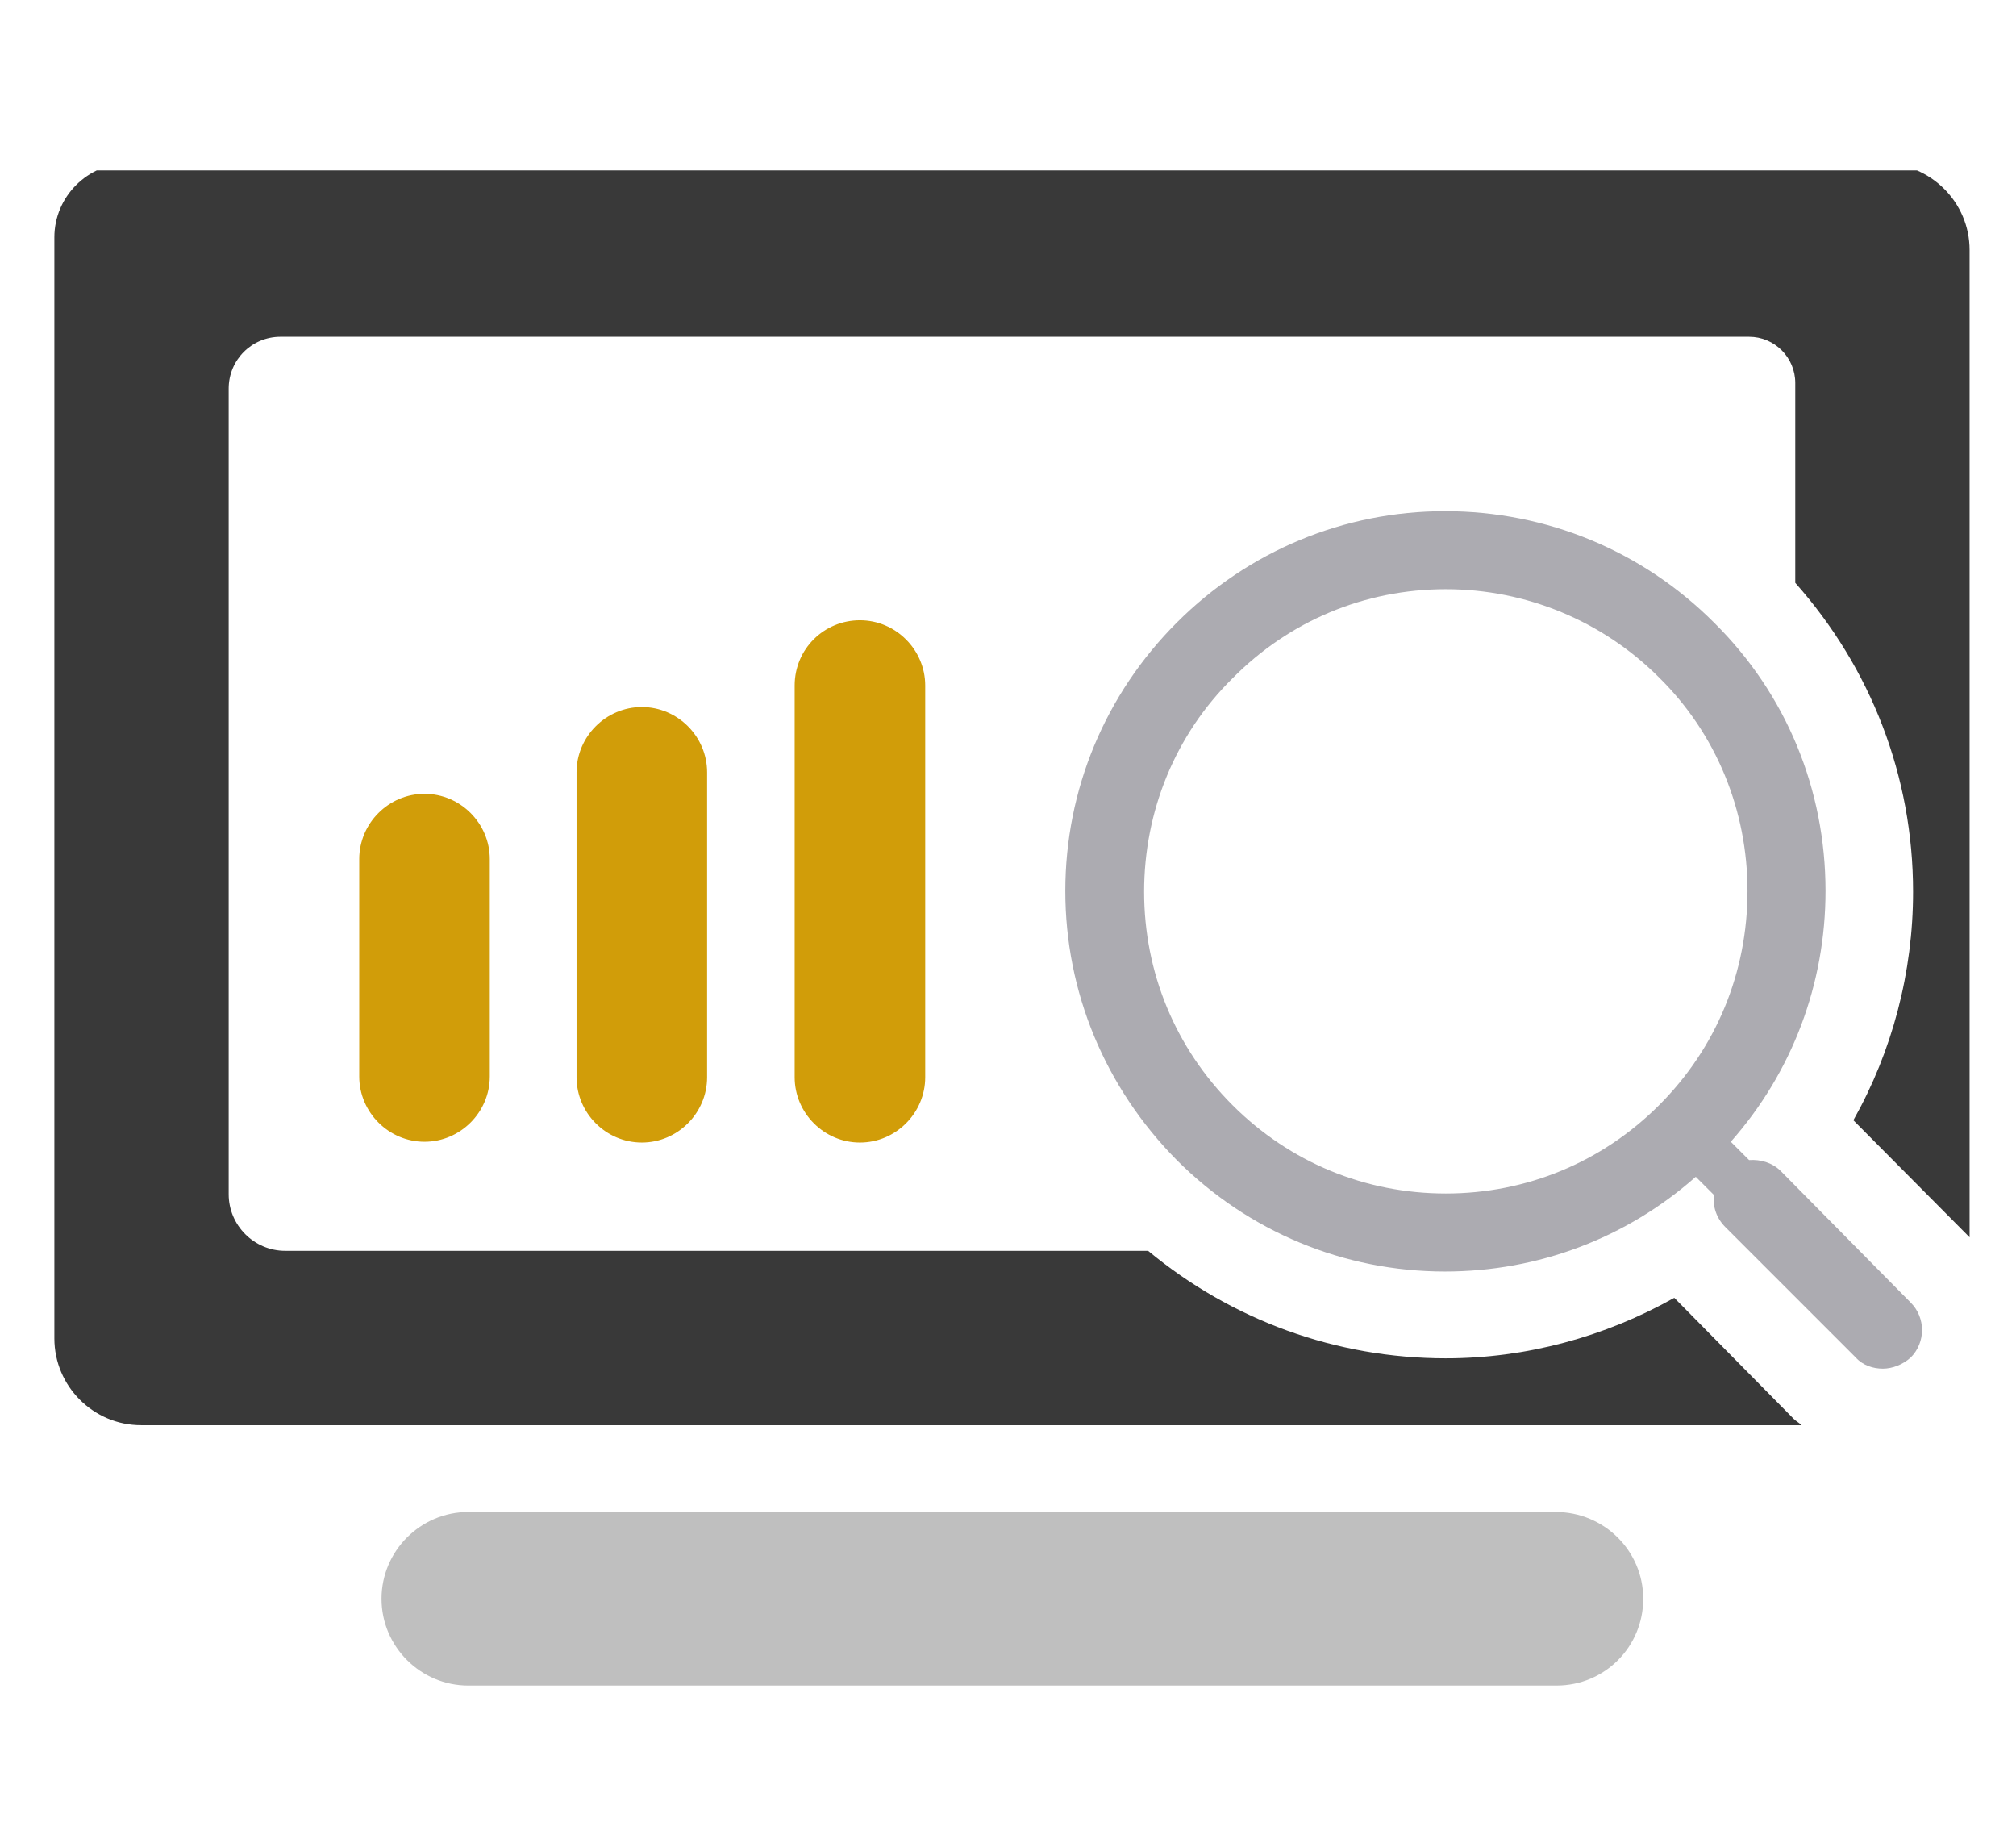 <svg xmlns="http://www.w3.org/2000/svg" xmlns:xlink="http://www.w3.org/1999/xlink" width="512" height="467" viewBox="0 0 253 231"><style>.st1{fill:#d19d09}</style><path d="M195.3 189.9H58.7c-6 0-10.9 4.9-10.9 10.9s4.9 10.9 10.9 10.9h136.7c6.1 0 10.9-4.9 10.9-10.9s-4.9-10.9-11-10.9zm0 0" style="fill:#bfbfbf"/><path class="st1" d="M45 107.9v27.3c0 4.5 3.7 8.2 8.2 8.2s8.2-3.7 8.2-8.2v-27.3c0-4.5-3.7-8.2-8.2-8.2-4.5 0-8.2 3.7-8.2 8.2zM72.3 97v38.3c0 4.5 3.7 8.2 8.2 8.2 4.5 0 8.2-3.7 8.2-8.2V97c0-4.5-3.7-8.2-8.2-8.2-4.5 0-8.2 3.7-8.2 8.2zm0 0"/><defs><path id="SVGID_1_" d="M6.7 21.4h242.6v190.9H6.7z"/></defs><clipPath id="SVGID_2_"><use xlink:href="#SVGID_1_" style="overflow:visible"/></clipPath><path d="M99.7 86.1v49.2c0 4.5 3.7 8.2 8.2 8.2s8.2-3.7 8.2-8.2V86.1c0-4.5-3.7-8.2-8.2-8.2s-8.2 3.6-8.2 8.2zm0 0" style="clip-path:url(#SVGID_2_);fill:#d19d09"/><path d="M236.3 20.5H16c-5.1 0-9.3 4.2-9.3 9.3v138.3c0 6 4.9 10.9 10.9 10.9h208.6c-.3-.3-.7-.5-1-.8l-15-15.2c-8.7 4.9-18.6 7.6-28.7 7.6-13.8 0-26.9-4.8-37.4-13.5H35.7c-3.9 0-7.1-3.2-7.1-7.1V48.8c0-3.6 2.9-6.5 6.5-6.5h184.5c3.2 0 5.8 2.6 5.8 5.8v25.1c9.5 10.7 14.8 24.3 14.8 38.8 0 10.1-2.6 20-7.5 28.7l14.6 14.7v-124c0-6-4.9-10.9-11-10.9zm0 0" style="clip-path:url(#SVGID_2_);fill:#393939"/><path d="M223.6 147.1c-1.1-1.1-2.6-1.5-4-1.4l-2.3-2.3c7.7-8.7 11.9-19.8 11.9-31.5 0-12.7-4.9-24.7-14-33.7-9-9-21-14-33.8-14-12.7 0-24.7 5-33.7 14-9 9-14 21-14 33.7 0 12.7 5 24.7 14 33.8 9 9 21 14 33.7 14 11.7 0 22.8-4.2 31.5-11.9l2.3 2.3c-.2 1.4.3 2.9 1.4 4l16.4 16.4c.9 1 2.2 1.4 3.4 1.4 1.2 0 2.5-.5 3.5-1.4 1.9-1.9 1.9-5 0-6.9l-16.3-16.5zm-15.3-8.3c-7.2 7.2-16.7 11.1-26.8 11.1-10.1 0-19.6-3.9-26.8-11.1-7.2-7.2-11.1-16.7-11.1-26.8 0-10.1 3.9-19.7 11.1-26.8C161.8 78 171.3 74 181.5 74c10.1 0 19.7 4 26.8 11.1 7.2 7.1 11.1 16.7 11.1 26.8 0 10.2-3.9 19.7-11.1 26.9zm0 0" style="fill:#acabb1"/></svg>